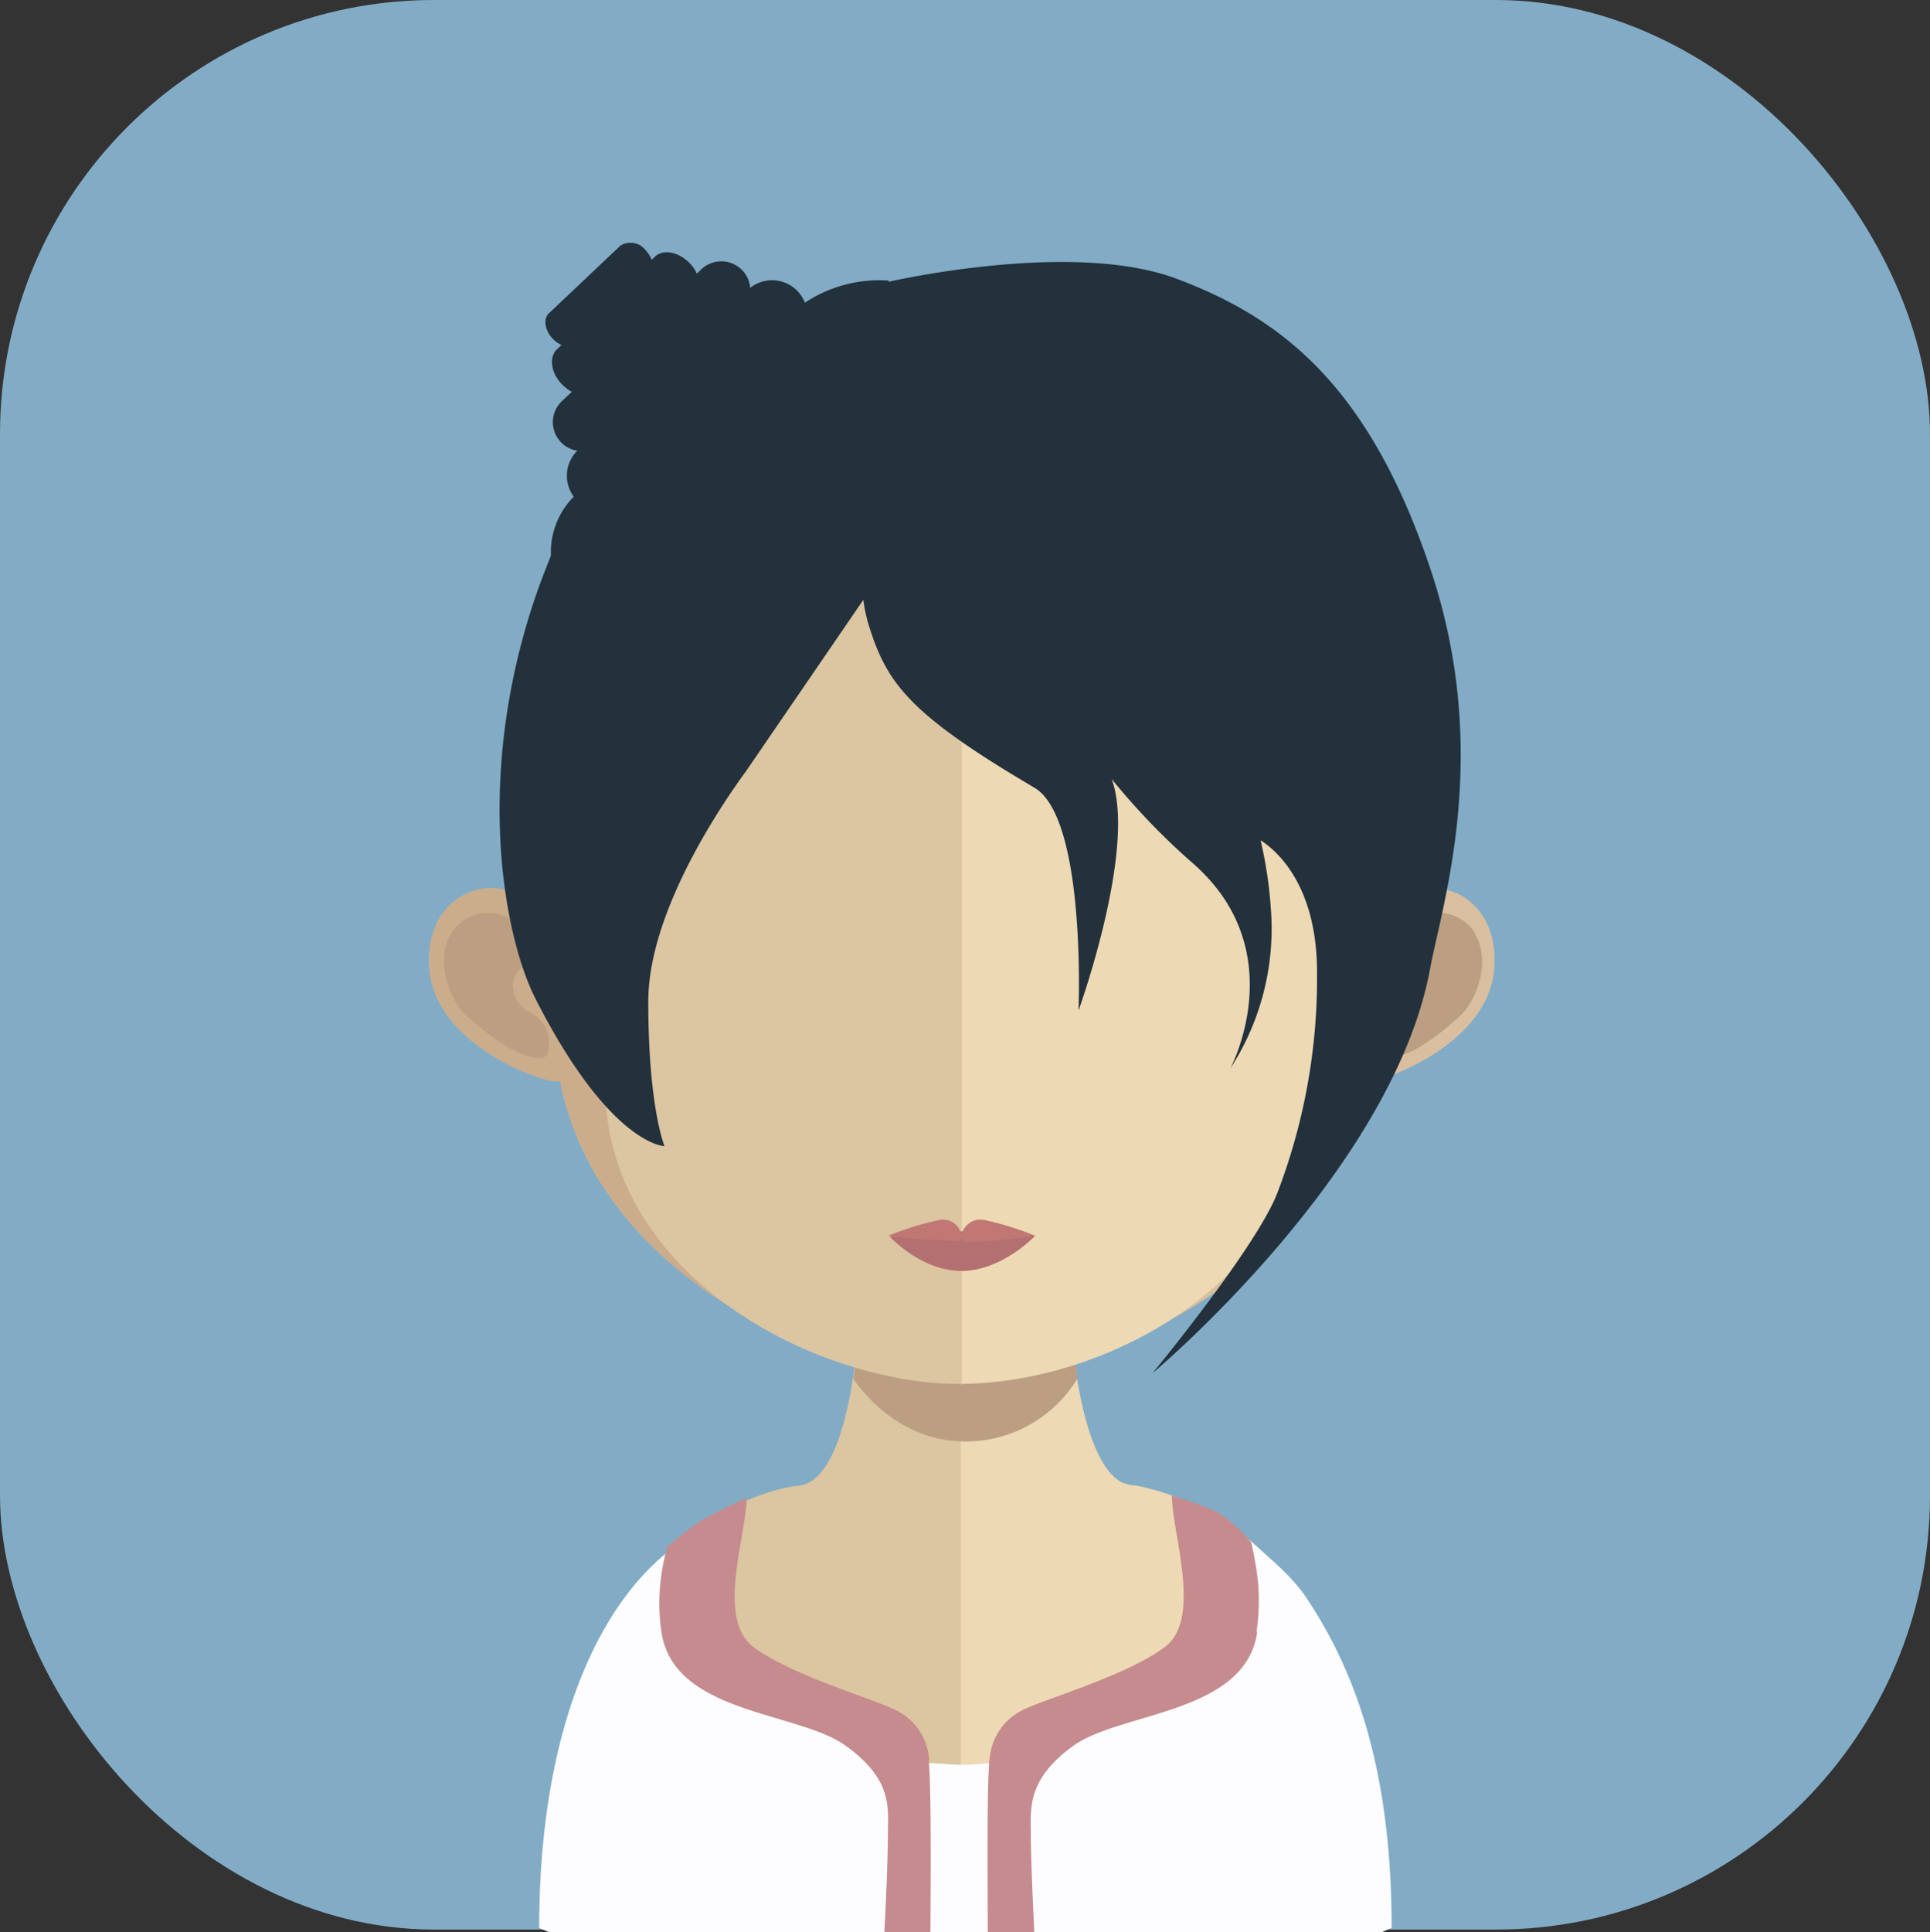 <svg xmlns="http://www.w3.org/2000/svg" xmlns:xlink="http://www.w3.org/1999/xlink" viewBox="0 0 174.37 174.54"><rect x="0" y="0" width="174.37" height="174.54" fill="#333333" stroke="none"/><defs><style>.cls-1{fill:none;}.cls-2{fill:#82acc6;}.cls-3{fill:#dcc5a1;}.cls-4{fill:#edd9b4;}.cls-5{clip-path:url(#clip-path);}.cls-6{fill:#bc9f82;}.cls-7{fill:#fdfdff;}.cls-8{fill:#c58b8e;}.cls-9{fill:#ccad8b;}.cls-10{fill:#d9bf9f;}.cls-11{fill:#b47070;}.cls-12{fill:#c17874;}.cls-13{fill:#23313c;}</style><clipPath id="clip-path"><rect class="cls-1" x="77.05" y="117.89" width="20.3" height="12.34"/></clipPath></defs><title>Ativo 100ac</title><g id="Camada_2" data-name="Camada 2"><g id="Avatares"><rect class="cls-2" width="174.37" height="174.29" rx="39.22"/><path class="cls-3" d="M87.46,105.23v69.31H49.64c-.58-.27-.92-.39-.92-.39,0-17.5,5.11-27.38,10.52-32.93,6.13-6.27,12.63-7,12.63-7h.19a3,3,0,0,0,.5-.1c1.91-.52,3.23-3.32,4.08-7.34.16-.69.29-1.4.39-2.16.22-1.28.44-2.62.55-4,.09-.85.14-1.7.23-2.57.33-4.25.45-8.87.45-13.26,0,0,4.59.45,8.57.5Z"/><path class="cls-4" d="M125.7,174.15a8.63,8.63,0,0,0-.9.39h-38V105.23h.63c4,0,8.68-.5,8.68-.5,0,4.35.1,8.93.45,13.15.07.85.15,1.69.23,2.52.17,1.45.32,2.82.52,4.12v0c.09.59.2,1.11.3,1.65.8,3.89,2,6.73,3.66,7.69a2,2,0,0,0,.41.14,2.13,2.13,0,0,0,.84.16,23,23,0,0,1,11.74,6.19,30,30,0,0,1,3.61,4.13c4.3,5.91,7.8,15.16,7.8,29.65"/><g class="cls-5"><path class="cls-6" d="M97.34,124.52v0a11.78,11.78,0,0,1-10.15,5.68h0c-5.83,0-9.22-4.39-10.09-5.65.21-1.27.38-2.62.52-4,.07-.85.15-1.7.23-2.56a39.08,39.08,0,0,0,9.25,1.24h.09a36.43,36.43,0,0,0,9.46-1.35c.08.85.16,1.68.23,2.52.15,1.45.31,2.82.51,4.11"/></g><path class="cls-7" d="M125.7,174.15a8.63,8.63,0,0,0-.9.39H49.64c-.58-.27-.92-.39-.92-.39,0-17.5,5.15-28.66,11.4-33.79a21.3,21.3,0,0,0,.21,2.42s.33,3.33.93,4.31c3.61,5.75,17.53,11.65,21.14,12l1.6.16,2.69.16h.14a4.43,4.43,0,0,1,.63,0l1.91-.13,1.58-.16c3.62-.37,17.57-6.27,21.14-12a20,20,0,0,0,1.32-4.23l-.13-.58c.16-.54-.51-2.3-.33-3.15,1.22,1.17,3.56,2.93,5,5.05,4.44,6.6,7.78,15.48,7.78,30"/><path class="cls-8" d="M84.12,174.54H79.9c.14-2.55.32-6.63.32-8.93s.48-4.83-3.82-7.93-15.52-2.85-16.63-10.23a17.23,17.23,0,0,1-.1-4.49v0a15.88,15.88,0,0,1,.66-3.31s2.12-1.73,2.91-2.23c1-.63,4.21-2.13,4.21-2.13,0,3.42-2.8,10.94.65,13.5s10.85,4.67,12.83,5.68a5.35,5.35,0,0,1,3,4.29,3.06,3.06,0,0,1,0,.53c.21,2.49.16,11,.13,15.27"/><path class="cls-8" d="M113.58,147.45c-1.09,7.38-12.33,7.17-16.59,10.23s-3.86,5.75-3.86,7.93.19,6.38.32,8.93H89.24c0-4.3-.08-12.78.13-15.27a1.79,1.79,0,0,1,.06-.53,5.32,5.32,0,0,1,3-4.29c2-1,9.39-3.11,12.81-5.68s.64-10.27.64-13.67a28.49,28.49,0,0,1,4.16,1.52,13.12,13.12,0,0,1,3,2.7,30,30,0,0,1,.61,3.51v0a19.15,19.15,0,0,1-.13,4.59"/><path class="cls-9" d="M86.79,30.74c-39.46-.06-39.7,31.54-37.94,52.14-2.7-4.84-10.71-3-10.06,4.71.64,7.42,11.94,10.78,11.79,10,3.23,16.79,21.83,26.12,36.21,27.44h.29V30.76l-.29,0"/><path class="cls-6" d="M40.78,84.31a3.92,3.92,0,0,1,5.78-1,3,3,0,0,1,.94,3.44c-.27,1-1.38,1.06-1.12,2.58A2.71,2.71,0,0,0,48,91.5a3.45,3.45,0,0,1,1.35,1.4A3.67,3.67,0,0,1,49.52,95c-.31,1.23-2.19.25-3.45-.3a22.61,22.61,0,0,1-4.14-3.18c-1.69-1.78-2.47-5.24-1.15-7.24"/><path class="cls-10" d="M87,30.74c39.47-.06,39.7,31.54,37.93,52.14,2.71-4.84,10.72-3,10.06,4.71-.64,7.42-11.94,10.78-11.79,10C120,114.33,101.37,123.66,87,125h-.31V30.76l.31,0"/><path class="cls-6" d="M133.28,84.31a3.92,3.92,0,0,0-5.78-1,3,3,0,0,0-1,3.44c.29,1,1.39,1.06,1.12,2.58a2.7,2.7,0,0,1-1.6,2.21,3.53,3.53,0,0,0-1.36,1.4,3.58,3.58,0,0,0-.17,2.13c.3,1.23,2.19.25,3.46-.3a23.67,23.67,0,0,0,4.14-3.18c1.68-1.78,2.47-5.24,1.14-7.24"/><path class="cls-3" d="M86.59,39.69c-13.19,0-22.82,3.62-28.68,10.77-8.14,10-7.84,25.24-4.83,36.18.92,3.36,1.4,12.37,2,15.68C58,117.13,75.22,125,86.59,125l.3,0V39.69h-.3"/><path class="cls-4" d="M115.19,50.49c-5.8-7.11-15.33-10.72-28.3-10.8V125c13-.13,28.49-8.76,31.17-22.67.62-3.31,1.1-12.32,2-15.68,3-10.91,3.3-26.15-4.88-36.15"/><path class="cls-11" d="M93.52,111.63s-3,3.17-6.65,3.17-6.48-3.1-6.48-3.1a42.72,42.72,0,0,1,6.48-.48,54.44,54.44,0,0,1,6.65.41"/><path class="cls-12" d="M88.76,110.17a1.72,1.72,0,0,0-1.89,1.44A1.7,1.7,0,0,0,85,110.17a26.59,26.59,0,0,0-4.78,1.46s3.64.38,4.68.38,2,.41,2-.36c0,.77.77.47,1.81.47s4.84-.49,4.84-.49a26.55,26.55,0,0,0-4.76-1.46"/><path class="cls-13" d="M48.27,54.21c.48-1.43,1-2.76,1.5-4v-.55a7.13,7.13,0,0,1,2.07-4.8,3.17,3.17,0,0,1,.32-4.15,2.61,2.61,0,0,1-1.4-4.47l.9-.85a3.67,3.67,0,0,1-.88-.67c-1-1-1.21-2.47-.46-3.17l.41-.39a2.6,2.6,0,0,1-.79-.56c-.73-.77-.88-1.8-.34-2.31l6.46-6.11a1.73,1.73,0,0,1,2.3.46,2.82,2.82,0,0,1,.52.82l.31-.29c.74-.7,2.15-.42,3.15.63a3.39,3.39,0,0,1,.62.92l.4-.39A2.62,2.62,0,0,1,67.78,26a3.18,3.18,0,0,1,4.94,1.34,12.2,12.2,0,0,1,7.56-2,.61.61,0,0,1,0,.11c2.71-.6,17.31-3.53,26-.28,9.6,3.59,17.47,9.77,23,26.36s1,30.16-.08,36c-3.4,18.35-25.08,36.51-25.08,36.51s9.45-11.44,11.3-16.33a54.17,54.17,0,0,0,3.57-19.89c0-8.1-3.89-11.16-5.1-11.92a37.54,37.54,0,0,1,.92,6.09,23.21,23.21,0,0,1-3.66,14.53s5.71-10.64-3.42-18.58a61.9,61.9,0,0,1-7.29-7.57s0,0,0,0c2.29,6.28-3,20.91-3,20.91s.72-17.4-4-20.14C81.9,64.35,80.06,61.6,78.42,56.24A14.7,14.7,0,0,1,78,54.18L67.38,69.69c-.5.68-1.31,1.82-2.25,3.29-2.75,4.3-6.56,11.35-6.56,17.48,0,9.59,1.47,13.07,1.47,13.07s-4.93-.07-11.68-13.36C45.69,84.91,42.73,70.79,48.27,54.21Z"/></g></g></svg>